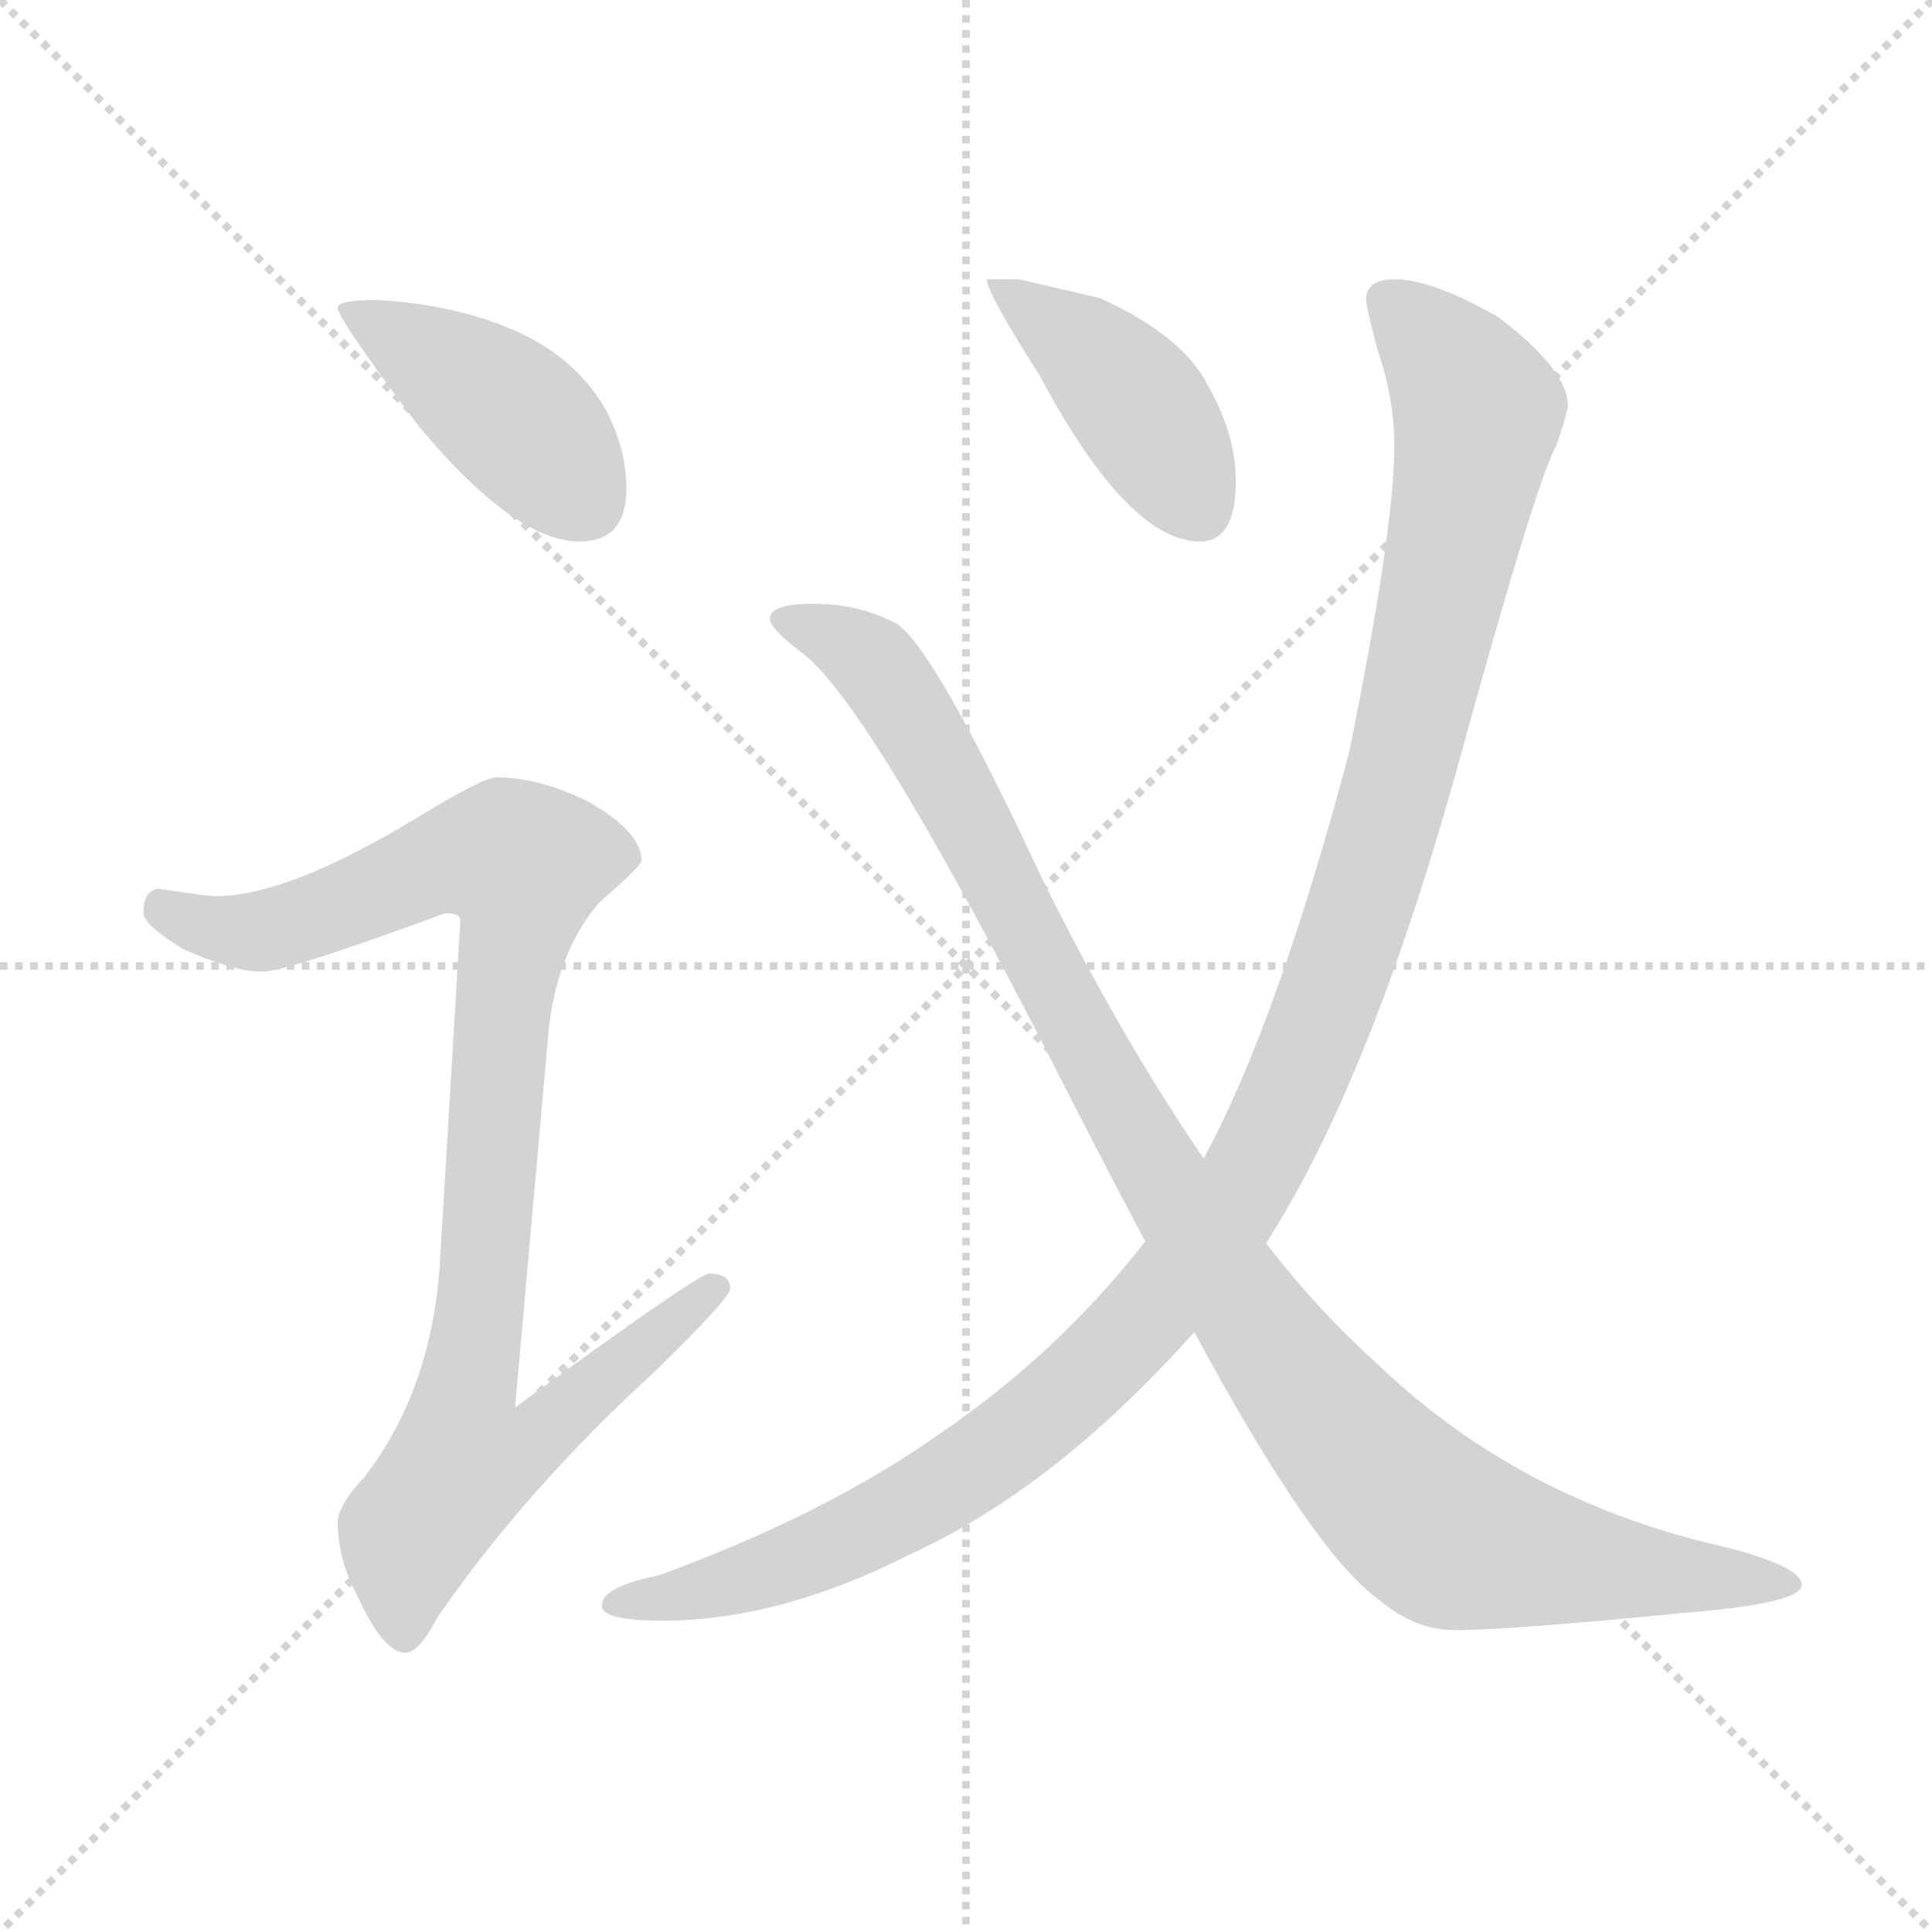 <svg xmlns="http://www.w3.org/2000/svg" version="1.1" viewBox="0 0 1024 1024">
  <g stroke="lightgray" stroke-dasharray="1,1" stroke-width="1" transform="scale(4, 4)">
    <line x1="0" y1="0" x2="256" y2="256" />
    <line x1="256" y1="0" x2="0" y2="256" />
    <line x1="128" y1="0" x2="128" y2="256" />
    <line x1="0" y1="128" x2="256" y2="128" />
  </g>
  <g transform="scale(1.0, -1.0) translate(0.0, -806.00)">
    <style type="text/css">
      
        @keyframes keyframes0 {
          from {
            stroke: blue;
            stroke-dashoffset: 419;
            stroke-width: 128;
          }
          58% {
            animation-timing-function: step-end;
            stroke: blue;
            stroke-dashoffset: 0;
            stroke-width: 128;
          }
          to {
            stroke: black;
            stroke-width: 1024;
          }
        }
        #make-me-a-hanzi-animation-0 {
          animation: keyframes0 0.591s both;
          animation-delay: 0s;
          animation-timing-function: linear;
        }
      
        @keyframes keyframes1 {
          from {
            stroke: blue;
            stroke-dashoffset: 943;
            stroke-width: 128;
          }
          75% {
            animation-timing-function: step-end;
            stroke: blue;
            stroke-dashoffset: 0;
            stroke-width: 128;
          }
          to {
            stroke: black;
            stroke-width: 1024;
          }
        }
        #make-me-a-hanzi-animation-1 {
          animation: keyframes1 1.017s both;
          animation-delay: 0.591s;
          animation-timing-function: linear;
        }
      
        @keyframes keyframes2 {
          from {
            stroke: blue;
            stroke-dashoffset: 420;
            stroke-width: 128;
          }
          58% {
            animation-timing-function: step-end;
            stroke: blue;
            stroke-dashoffset: 0;
            stroke-width: 128;
          }
          to {
            stroke: black;
            stroke-width: 1024;
          }
        }
        #make-me-a-hanzi-animation-2 {
          animation: keyframes2 0.592s both;
          animation-delay: 1.608s;
          animation-timing-function: linear;
        }
      
        @keyframes keyframes3 {
          from {
            stroke: blue;
            stroke-dashoffset: 1177;
            stroke-width: 128;
          }
          79% {
            animation-timing-function: step-end;
            stroke: blue;
            stroke-dashoffset: 0;
            stroke-width: 128;
          }
          to {
            stroke: black;
            stroke-width: 1024;
          }
        }
        #make-me-a-hanzi-animation-3 {
          animation: keyframes3 1.208s both;
          animation-delay: 2.2s;
          animation-timing-function: linear;
        }
      
        @keyframes keyframes4 {
          from {
            stroke: blue;
            stroke-dashoffset: 1051;
            stroke-width: 128;
          }
          77% {
            animation-timing-function: step-end;
            stroke: blue;
            stroke-dashoffset: 0;
            stroke-width: 128;
          }
          to {
            stroke: black;
            stroke-width: 1024;
          }
        }
        #make-me-a-hanzi-animation-4 {
          animation: keyframes4 1.105s both;
          animation-delay: 3.408s;
          animation-timing-function: linear;
        }
      
    </style>
    
      <path d="M 200 647 Q 179 647 179 643 Q 179 637 222 580 Q 273 519 307 519 Q 332 519 332 547 Q 332 568 321 589 Q 303 620 265 634 Q 236 645 200 647 Z" fill="lightgray" />
    
      <path d="M 263 394 Q 256 394 220 372 Q 154 332 116 331 Q 109 331 84 335 Q 76 334 76 322 Q 76 316 97 303 Q 124 291 139 291 Q 152 291 236 322 Q 244 322 244 318 L 233 134 Q 228 68 193 23 Q 179 8 179 -1 Q 179 -20 189 -39 Q 203 -70 215 -70 Q 222 -70 232 -51 Q 279 17 347 79 Q 387 118 387 123 Q 387 131 376 131 Q 370 131 273 60 L 291 262 Q 296 303 318 328 Q 340 347 340 350 Q 340 365 312 381 Q 286 394 263 394 Z" fill="lightgray" />
    
      <path d="M 540 658 L 523 658 Q 523 651 551 607 Q 598 519 636 519 Q 655 519 655 551 Q 655 576 640 602 Q 627 628 583 648 L 540 658 Z" fill="lightgray" />
    
      <path d="M 739 658 Q 724 658 724 647 Q 724 644 730 621 Q 739 595 739 570 Q 739 525 715 407 Q 677 264 638 192 L 607 148 Q 561 89 498 46 Q 437 3 349 -29 Q 319 -35 319 -45 Q 319 -53 351 -53 Q 413 -53 482 -18 Q 559 17 633 100 L 671 147 Q 725 231 771 394 Q 814 551 825 570 Q 831 588 831 591 Q 831 610 794 638 Q 759 658 739 658 Z" fill="lightgray" />
    
      <path d="M 638 192 Q 594 256 552 341 Q 497 459 476 475 Q 456 486 431 486 Q 408 486 408 478 Q 408 473 425 460 Q 462 433 572 215 Q 590 180 607 148 L 633 100 Q 696 -17 731 -42 Q 750 -58 771 -58 Q 800 -58 891 -49 Q 955 -44 955 -34 Q 955 -23 902 -11 Q 800 15 728 85 Q 699 111 671 147 L 638 192 Z" fill="lightgray" />
    
    
      <clipPath id="make-me-a-hanzi-clip-0">
        <path d="M 200 647 Q 179 647 179 643 Q 179 637 222 580 Q 273 519 307 519 Q 332 519 332 547 Q 332 568 321 589 Q 303 620 265 634 Q 236 645 200 647 Z" />
      </clipPath>
      <path clip-path="url(#make-me-a-hanzi-clip-0)" d="M 183 642 L 266 590 L 309 541" fill="none" id="make-me-a-hanzi-animation-0" stroke-dasharray="291 582" stroke-linecap="round" />
    
      <clipPath id="make-me-a-hanzi-clip-1">
        <path d="M 263 394 Q 256 394 220 372 Q 154 332 116 331 Q 109 331 84 335 Q 76 334 76 322 Q 76 316 97 303 Q 124 291 139 291 Q 152 291 236 322 Q 244 322 244 318 L 233 134 Q 228 68 193 23 Q 179 8 179 -1 Q 179 -20 189 -39 Q 203 -70 215 -70 Q 222 -70 232 -51 Q 279 17 347 79 Q 387 118 387 123 Q 387 131 376 131 Q 370 131 273 60 L 291 262 Q 296 303 318 328 Q 340 347 340 350 Q 340 365 312 381 Q 286 394 263 394 Z" />
      </clipPath>
      <path clip-path="url(#make-me-a-hanzi-clip-1)" d="M 87 324 L 112 314 L 143 313 L 243 352 L 277 347 L 248 70 L 286 67 L 294 56 L 281 40 L 244 29 L 217 -6 L 214 -60" fill="none" id="make-me-a-hanzi-animation-1" stroke-dasharray="815 1630" stroke-linecap="round" />
    
      <clipPath id="make-me-a-hanzi-clip-2">
        <path d="M 540 658 L 523 658 Q 523 651 551 607 Q 598 519 636 519 Q 655 519 655 551 Q 655 576 640 602 Q 627 628 583 648 L 540 658 Z" />
      </clipPath>
      <path clip-path="url(#make-me-a-hanzi-clip-2)" d="M 527 656 L 589 608 L 636 536" fill="none" id="make-me-a-hanzi-animation-2" stroke-dasharray="292 584" stroke-linecap="round" />
    
      <clipPath id="make-me-a-hanzi-clip-3">
        <path d="M 739 658 Q 724 658 724 647 Q 724 644 730 621 Q 739 595 739 570 Q 739 525 715 407 Q 677 264 638 192 L 607 148 Q 561 89 498 46 Q 437 3 349 -29 Q 319 -35 319 -45 Q 319 -53 351 -53 Q 413 -53 482 -18 Q 559 17 633 100 L 671 147 Q 725 231 771 394 Q 814 551 825 570 Q 831 588 831 591 Q 831 610 794 638 Q 759 658 739 658 Z" />
      </clipPath>
      <path clip-path="url(#make-me-a-hanzi-clip-3)" d="M 736 647 L 777 601 L 783 588 L 779 560 L 724 336 L 697 258 L 658 175 L 619 121 L 573 73 L 502 19 L 423 -21 L 371 -38 L 325 -44" fill="none" id="make-me-a-hanzi-animation-3" stroke-dasharray="1049 2098" stroke-linecap="round" />
    
      <clipPath id="make-me-a-hanzi-clip-4">
        <path d="M 638 192 Q 594 256 552 341 Q 497 459 476 475 Q 456 486 431 486 Q 408 486 408 478 Q 408 473 425 460 Q 462 433 572 215 Q 590 180 607 148 L 633 100 Q 696 -17 731 -42 Q 750 -58 771 -58 Q 800 -58 891 -49 Q 955 -44 955 -34 Q 955 -23 902 -11 Q 800 15 728 85 Q 699 111 671 147 L 638 192 Z" />
      </clipPath>
      <path clip-path="url(#make-me-a-hanzi-clip-4)" d="M 415 477 L 438 471 L 469 447 L 617 178 L 679 85 L 733 21 L 770 -9 L 793 -15 L 878 -29 L 950 -33" fill="none" id="make-me-a-hanzi-animation-4" stroke-dasharray="923 1846" stroke-linecap="round" />
    
  </g>
</svg>
